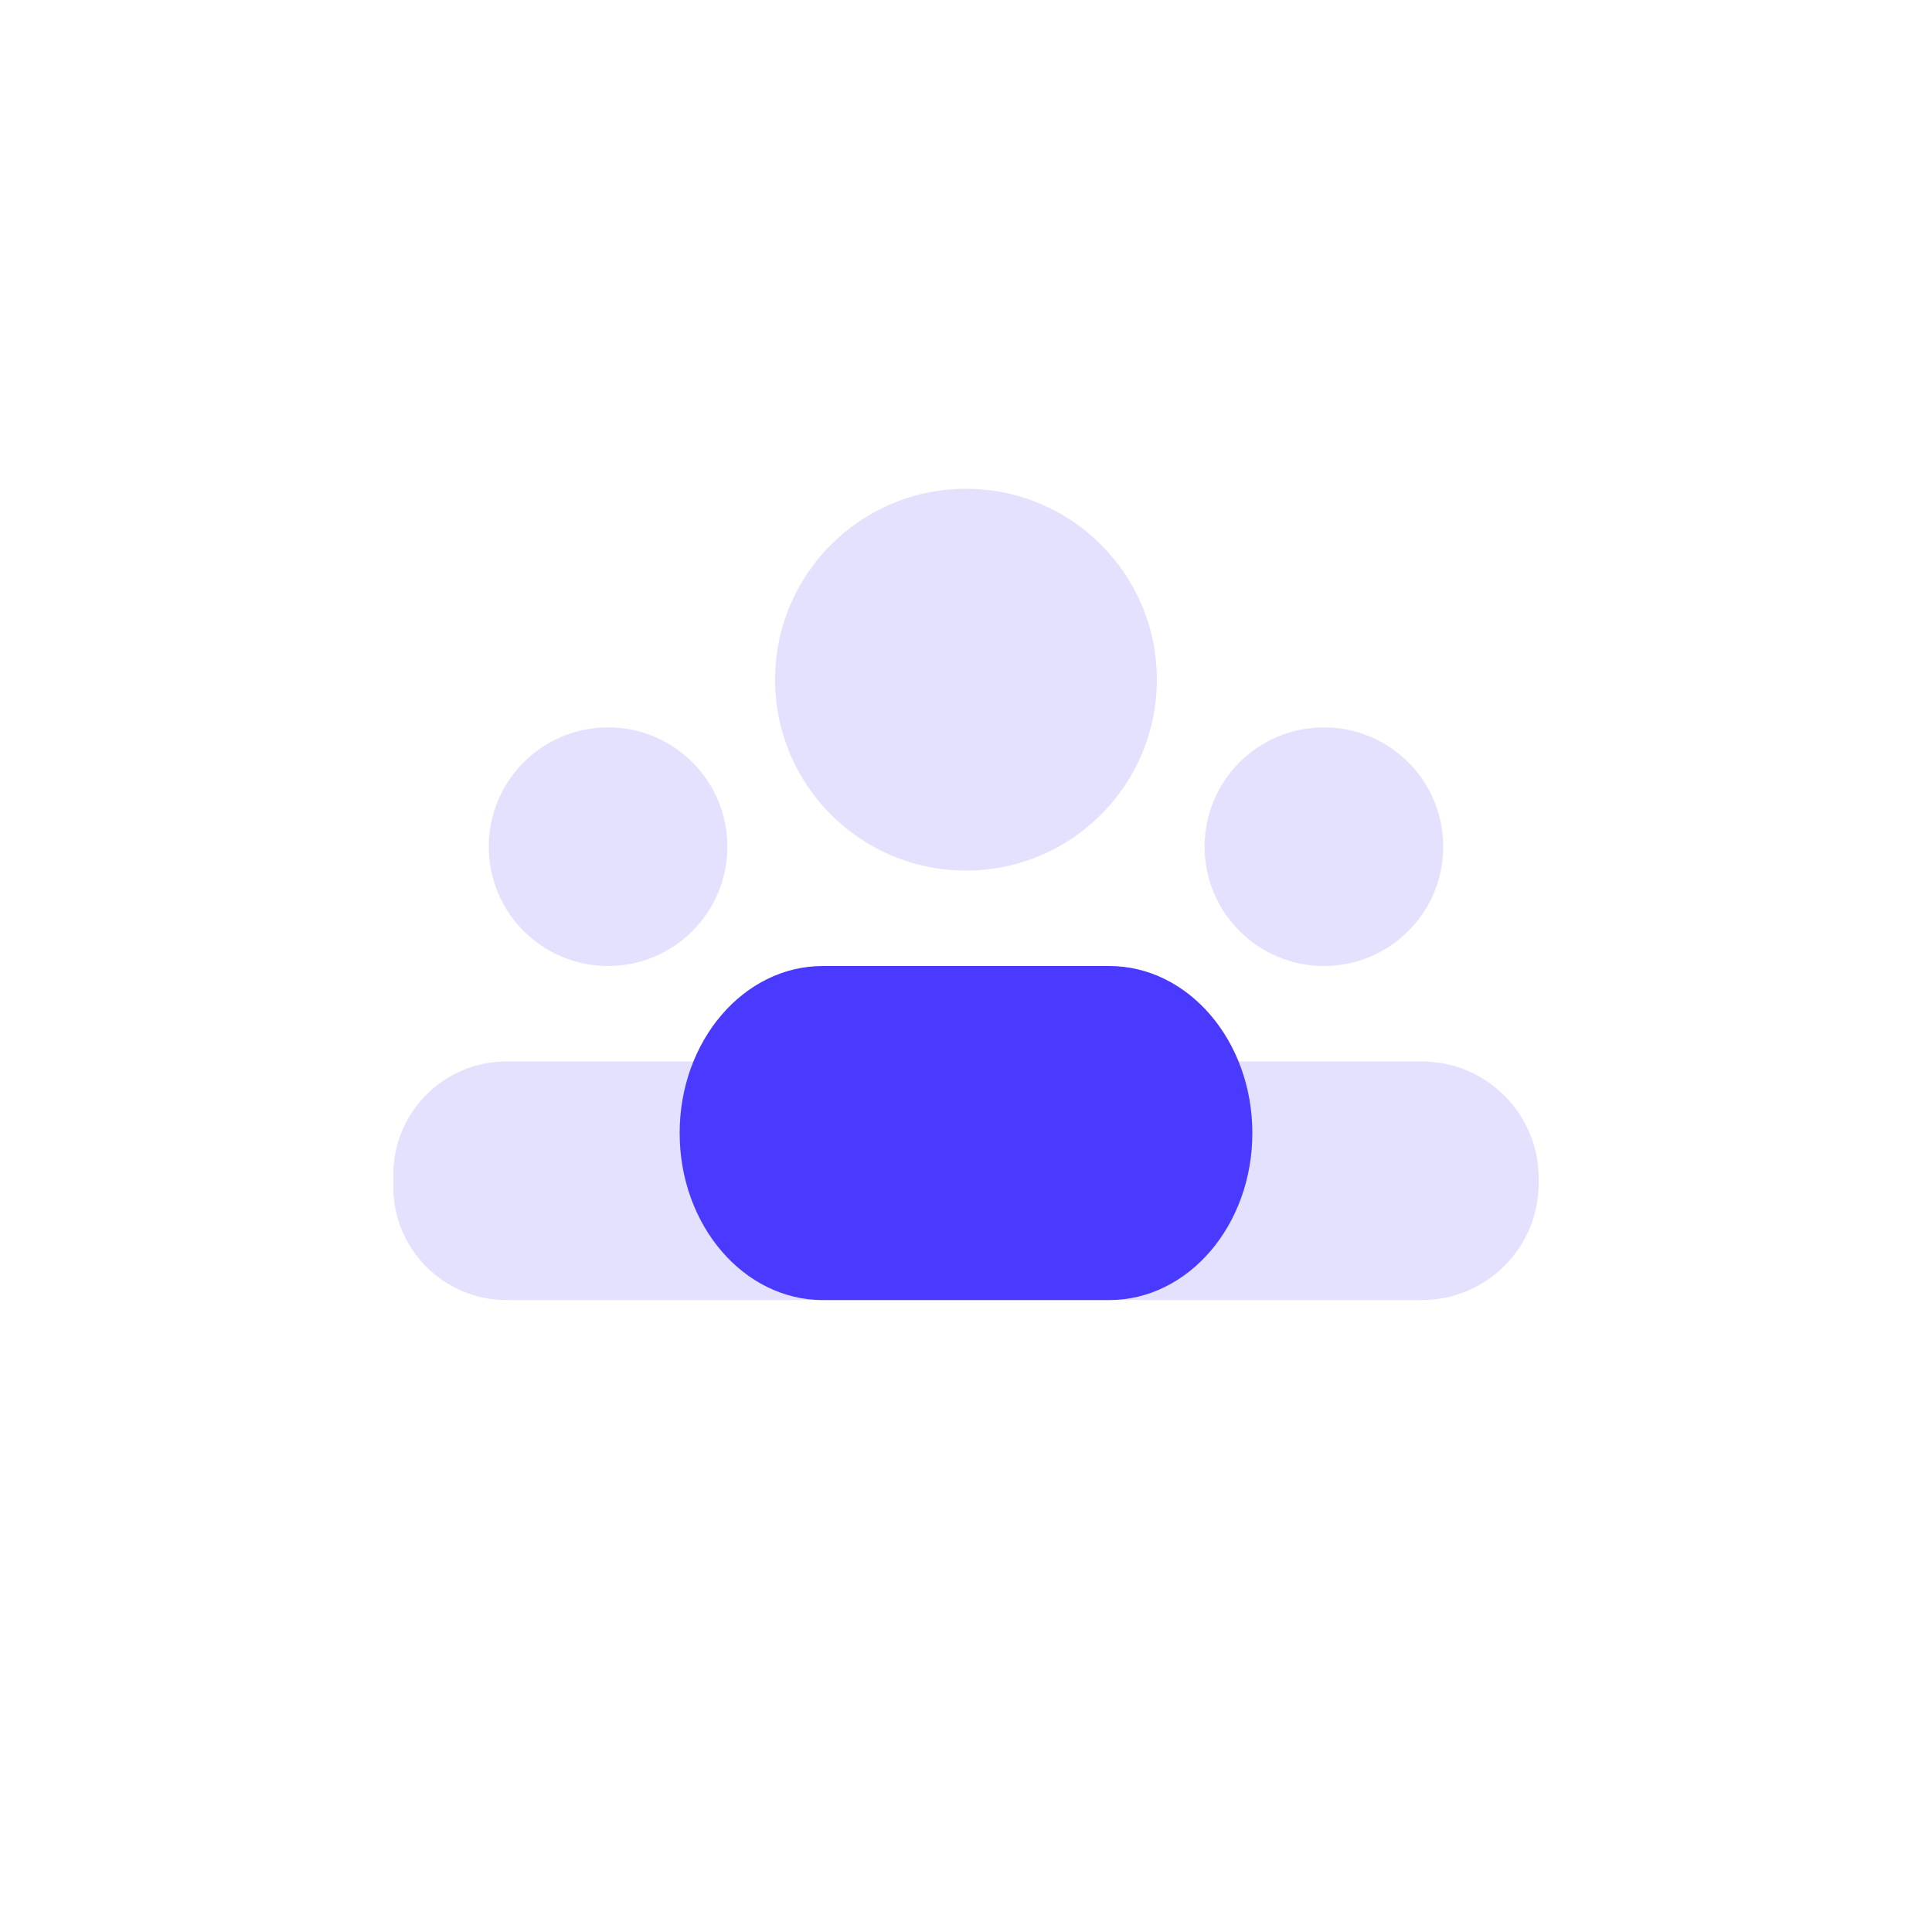 <svg width="70" height="70" viewBox="0 0 70 70" fill="none" xmlns="http://www.w3.org/2000/svg">
<rect width="70" height="70" fill="white"/>
<g clip-path="url(#clip0)">
<path opacity="0.15" d="M35 31.542C38.82 31.542 41.916 28.445 41.916 24.625C41.916 20.805 38.82 17.709 35 17.709C31.18 17.709 28.083 20.805 28.083 24.625C28.083 28.445 31.18 31.542 35 31.542Z" fill="#4A3AFF"/>
<path opacity="0.15" d="M22.031 35C24.418 35 26.354 33.064 26.354 30.677C26.354 28.289 24.418 26.354 22.031 26.354C19.643 26.354 17.708 28.289 17.708 30.677C17.708 33.064 19.643 35 22.031 35Z" fill="#4A3AFF"/>
<path opacity="0.15" d="M47.968 35C50.356 35 52.291 33.064 52.291 30.677C52.291 28.289 50.356 26.354 47.968 26.354C45.581 26.354 43.645 28.289 43.645 30.677C43.645 33.064 45.581 35 47.968 35Z" fill="#4A3AFF"/>
<path d="M40.188 47.104H29.812C26.947 47.104 24.625 44.395 24.625 41.052C24.625 37.71 26.947 35 29.812 35H40.188C43.053 35 45.375 37.71 45.375 41.052C45.375 44.395 43.053 47.104 40.188 47.104Z" fill="#4A3AFF"/>
<path opacity="0.15" d="M51.515 38.459H18.352C16.086 38.459 14.25 40.295 14.25 42.56V43.005C14.25 45.268 16.086 47.104 18.352 47.104H51.515C53.853 47.104 55.75 45.207 55.75 42.868V42.693C55.75 40.355 53.853 38.459 51.515 38.459Z" fill="#4A3AFF"/>
</g>
<defs>
<clipPath id="clip0">
<rect width="41.5" height="41.5" fill="white" transform="translate(14.25 14.25)"/>
</clipPath>
</defs>
</svg>
